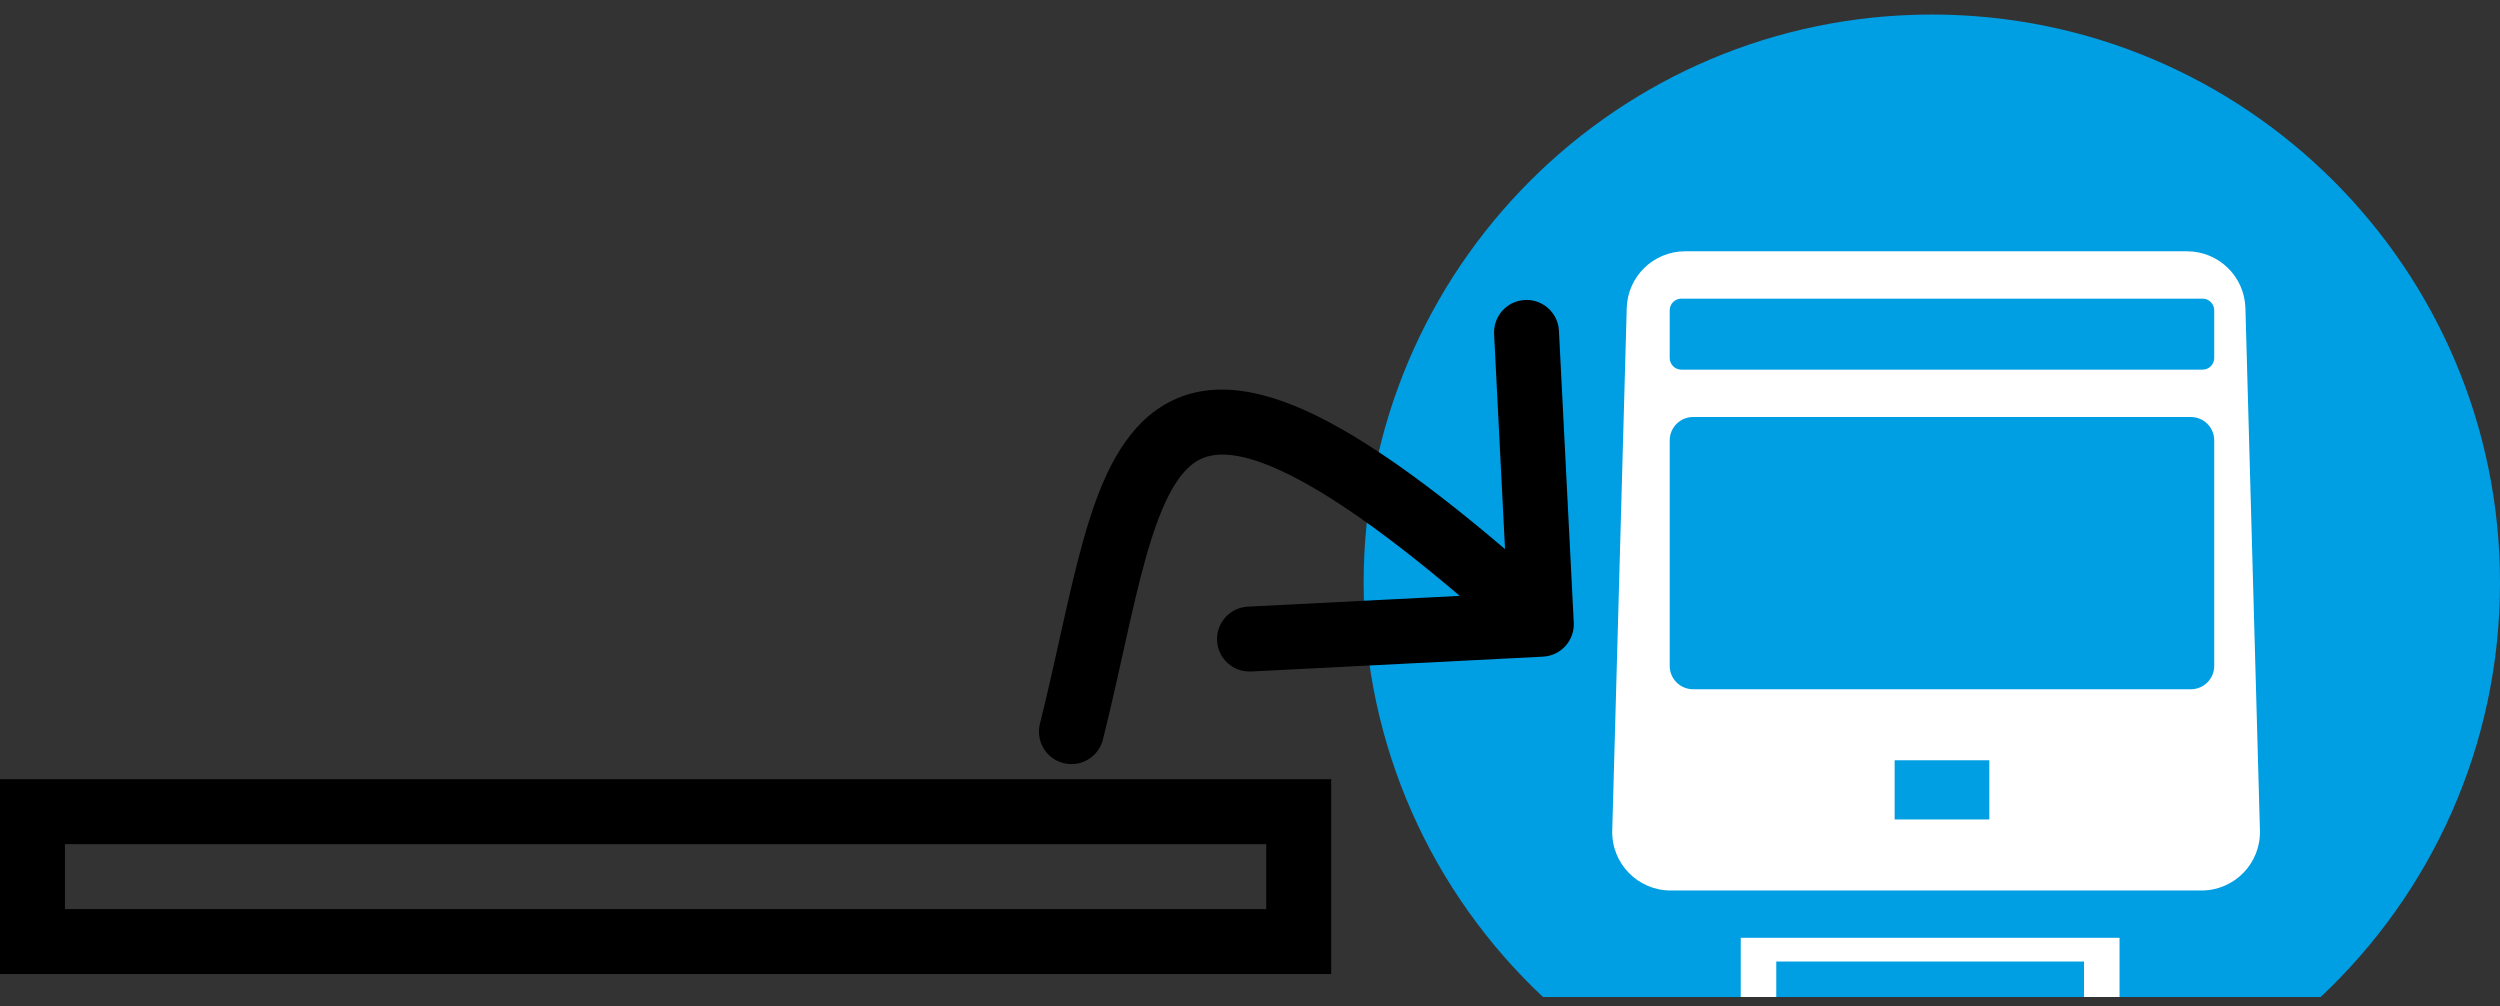 <svg width="77" height="31" viewBox="0 0 77 31" fill="none" xmlns="http://www.w3.org/2000/svg">
<rect x="0" y="0" width="77" height="31" fill="#333333" stroke="none"/>
<path fill-rule="evenodd" clip-rule="evenodd" d="M71.476 30.708C74.876 27.516 77 22.98 77 17.948C77 8.283 69.165 0.448 59.5 0.448C49.835 0.448 42 8.283 42 17.948C42 22.98 44.124 27.516 47.524 30.708H71.476Z" fill="#009EE3"/>
<path fill-rule="evenodd" clip-rule="evenodd" d="M50.103 9.489C50.13 8.515 50.928 7.74 51.902 7.74H67.361C68.335 7.74 69.132 8.515 69.159 9.489L69.606 25.578C69.634 26.591 68.821 27.427 67.808 27.427H51.455C50.442 27.427 49.628 26.591 49.657 25.578L50.103 9.489ZM51.427 13.563C51.427 13.166 51.75 12.844 52.147 12.844H67.479C67.876 12.844 68.198 13.166 68.198 13.563V20.51C68.198 20.907 67.876 21.229 67.479 21.229H52.147C51.75 21.229 51.427 20.907 51.427 20.51V13.563ZM51.787 9.198C51.589 9.198 51.427 9.359 51.427 9.558V11.026C51.427 11.224 51.589 11.385 51.787 11.385H67.838C68.037 11.385 68.198 11.224 68.198 11.026V9.558C68.198 9.359 68.037 9.198 67.838 9.198H51.787ZM58.355 23.417H61.271V25.24H58.355V23.417ZM53.615 28.885H65.282V30.708H64.188V29.615H54.709V30.708H53.615V28.885ZM54.709 30.708V30.708H64.188V30.708H54.709Z" fill="white"/>
<path d="M40 25H1V29H40V25Z" stroke="black" stroke-width="2"/>
<path d="M33.97 22.777C33.836 23.313 33.293 23.639 32.758 23.505C32.222 23.371 31.896 22.828 32.03 22.292L33.97 22.777ZM48.472 19.176C48.5 19.727 48.076 20.197 47.524 20.225L38.536 20.682C37.984 20.71 37.514 20.286 37.486 19.734C37.458 19.183 37.883 18.713 38.434 18.685L46.424 18.279L46.018 10.289C45.99 9.737 46.414 9.267 46.966 9.239C47.517 9.211 47.987 9.636 48.015 10.187L48.472 19.176ZM32.03 22.292C32.284 21.274 32.501 20.282 32.714 19.326C32.925 18.378 33.134 17.46 33.369 16.629C33.818 15.035 34.432 13.464 35.628 12.62C36.952 11.686 38.611 11.856 40.534 12.797C42.461 13.74 44.924 15.576 48.144 18.484L46.803 19.969C43.613 17.087 41.32 15.409 39.655 14.594C37.986 13.777 37.215 13.948 36.782 14.254C36.22 14.65 35.748 15.561 35.293 17.172C35.076 17.943 34.878 18.809 34.666 19.761C34.456 20.704 34.233 21.728 33.97 22.777L32.03 22.292Z" fill="black"/>
</svg>
